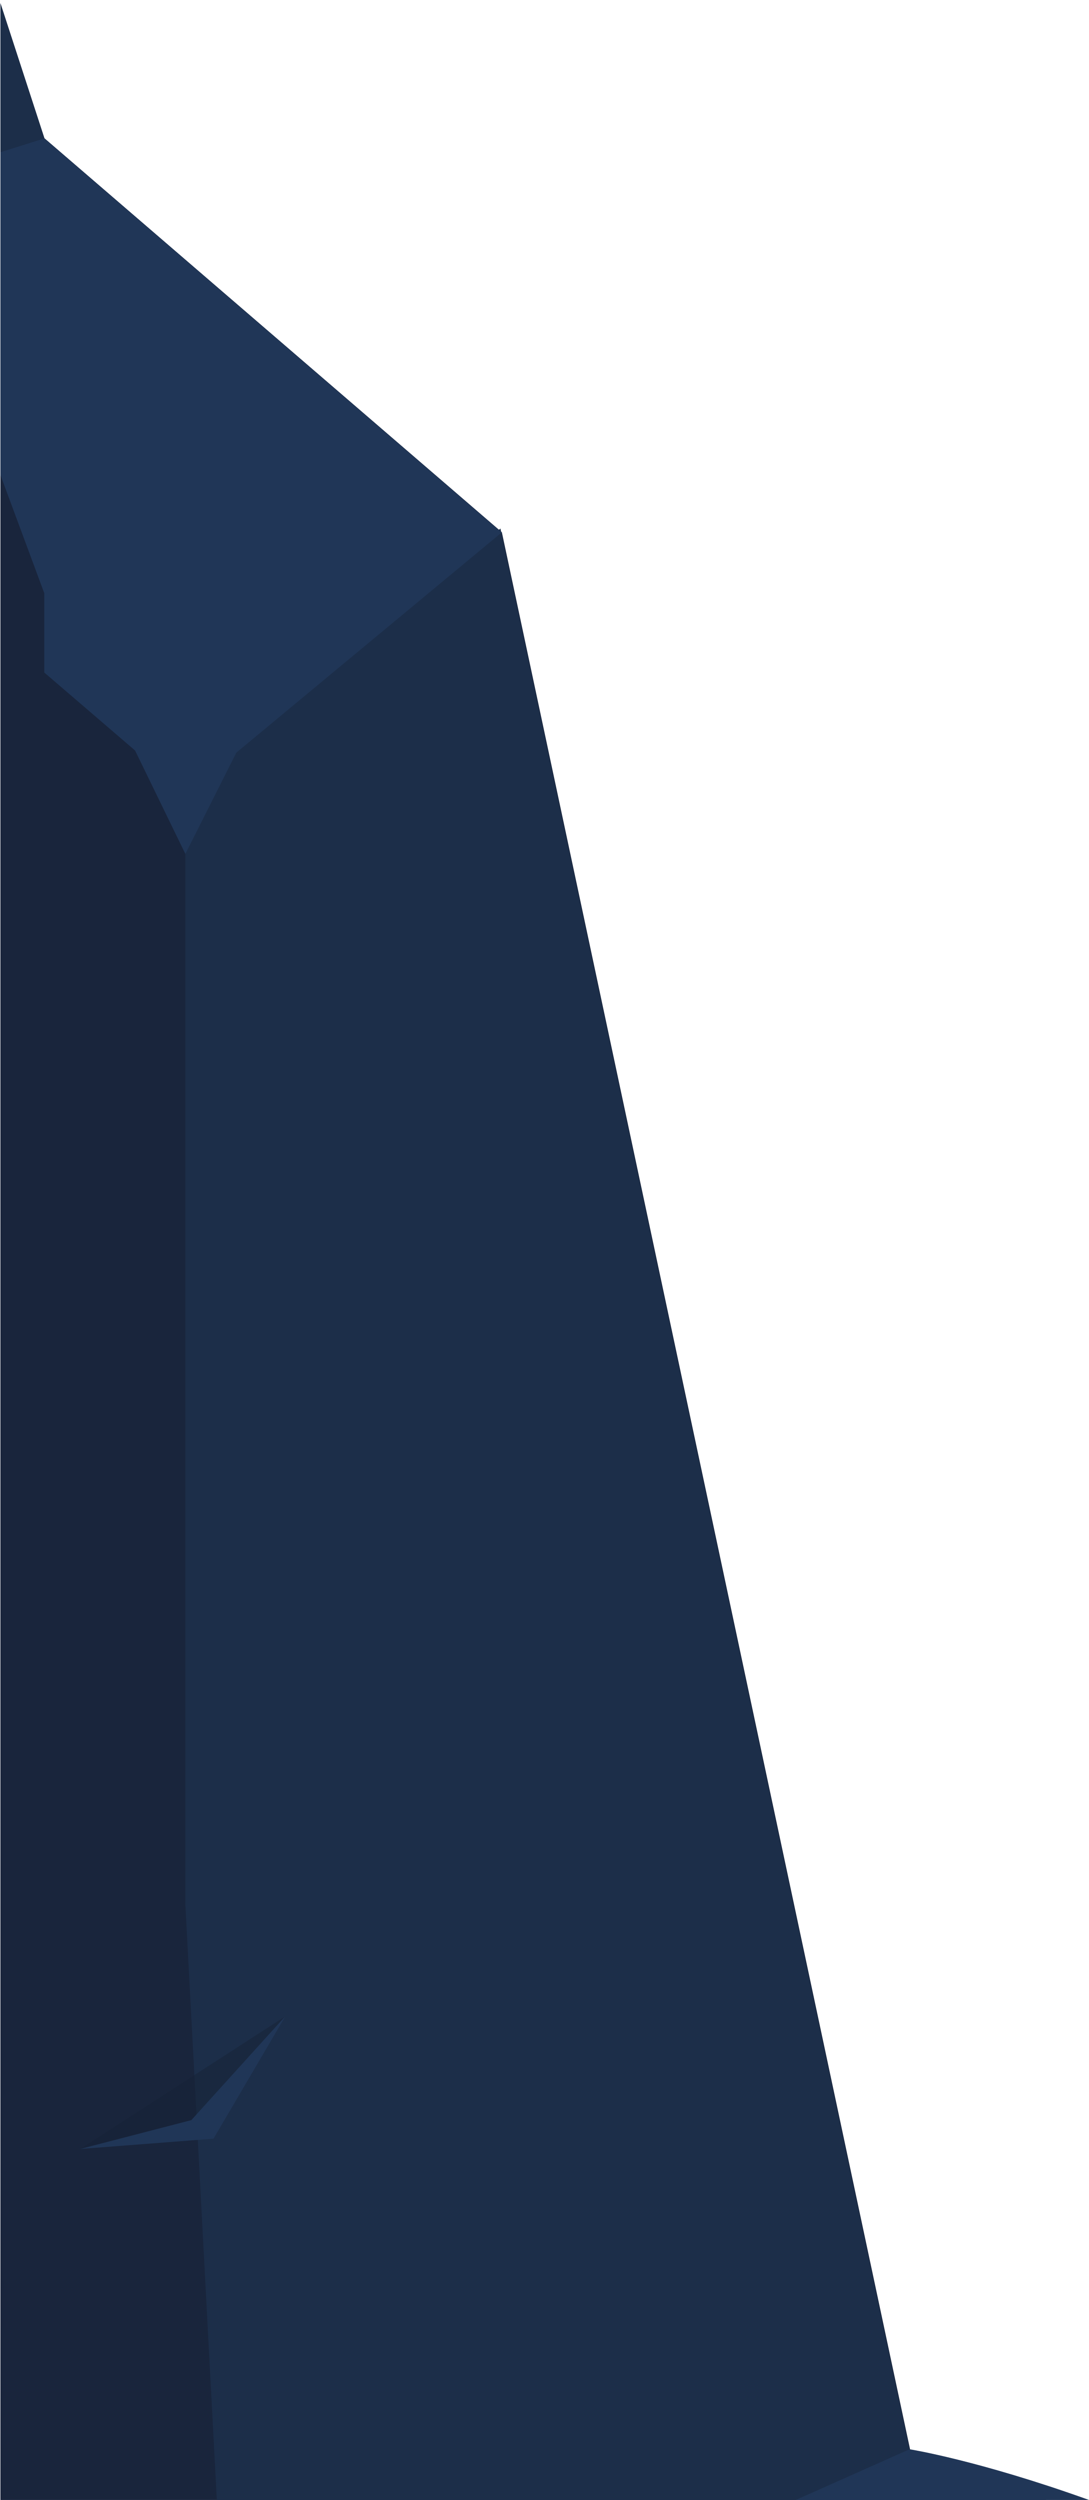 <?xml version="1.0" encoding="UTF-8" standalone="no"?>
<!-- Created with Inkscape (http://www.inkscape.org/) -->

<svg
   width="57.94mm"
   height="132.89mm"
   viewBox="0 0 57.94 132.89"
   version="1.1"
   id="svg162186"
   inkscape:version="1.1.2 (0a00cf5339, 2022-02-04)"
   sodipodi:docname="FelsenLinksPresentation.svg"
   xmlns:inkscape="http://www.inkscape.org/namespaces/inkscape"
   xmlns:sodipodi="http://sodipodi.sourceforge.net/DTD/sodipodi-0.dtd"
   xmlns="http://www.w3.org/2000/svg"
   xmlns:svg="http://www.w3.org/2000/svg">
  <sodipodi:namedview
     id="namedview162188"
     pagecolor="#505050"
     bordercolor="#eeeeee"
     borderopacity="1"
     inkscape:pageshadow="0"
     inkscape:pageopacity="0"
     inkscape:pagecheckerboard="0"
     inkscape:document-units="mm"
     showgrid="false"
     inkscape:zoom="0.69130191"
     inkscape:cx="397.07687"
     inkscape:cy="561.25984"
     inkscape:window-width="1920"
     inkscape:window-height="1011"
     inkscape:window-x="0"
     inkscape:window-y="0"
     inkscape:window-maximized="1"
     inkscape:current-layer="layer1" />
  <defs
     id="defs162183" />
  <g
     inkscape:label="Layer 1"
     inkscape:groupmode="layer"
     id="layer1">
    <g
       id="g108429"
       inkscape:export-filename="/home/kascha/g108429.svg"
       inkscape:export-xdpi="96"
       inkscape:export-ydpi="96"
       style="display:inline"
       transform="matrix(1,0,0,1,-14.804,-103.82)">
      <path
         style="mix-blend-mode:normal;fill:#4cb4dc;fill-opacity:1;stroke-width:0.913"
         d="m 21.644,167.592 a 1.087,1.151 0 0 0 1.087,1.151 1.087,1.151 0 0 0 1.087,-1.151 1.087,1.151 0 0 0 -1.087,-1.151 1.087,1.151 0 0 0 -1.087,1.151 z"
         id="path2300543" />
      <path
         id="path2300549"
         style="mix-blend-mode:normal;fill:#19253c;fill-opacity:1;stroke-width:3.451"
         d="M 55.951,392.389 V 894.65 H 269.84 c -18.84,-6.985 -30.973,-10.225 -30.973,-10.225 L 156.625,498.545 64.789,419.51 Z"
         transform="scale(0.265)" />
      <path
         id="path2300553"
         style="mix-blend-mode:normal;fill:#1c2e49;fill-opacity:1;stroke-width:0.913"
         d="m 41.431,131.915 -16.764,13.898 v 59.254 l 1.674,31.642 h 30.795 l 6.056,-2.696 z" />
      <path
         id="path2300557"
         style="mix-blend-mode:normal;fill:#203657;fill-opacity:1;stroke-width:0.913"
         d="m 63.191,234.013 -6.056,2.696 h 15.609 c -5.917,-2.124 -9.553,-2.696 -9.553,-2.696 z" />
      <path
         id="path2300559"
         style="mix-blend-mode:normal;fill:#203657;fill-opacity:1;stroke-width:3.451"
         d="m 64.754,419.514 -8.803,2.764 v 64.771 l 8.803,23.715 v 15.91 l 28.473,24.434 63.363,-52.527 z"
         transform="scale(0.265)" />
      <path
         style="opacity:0.5;mix-blend-mode:normal;fill:#162236;fill-opacity:1;stroke-width:0.913"
         d="m 29.981,211.002 -4.995,5.515 -5.917,1.534 z"
         id="path2300575" />
      <path
         id="path2300555"
         style="opacity:1;mix-blend-mode:normal;fill:#1c2e49;fill-opacity:1;stroke-width:3.451"
         d="m 55.951,392.523 v 29.754 l 8.803,-2.764 z"
         transform="scale(0.265)" />
      <path
         style="mix-blend-mode:normal;fill:#203657;fill-opacity:1;stroke-width:0.913"
         d="m 24.666,149.211 -2.84,-5.835 h 5.78 z"
         id="path2300571" />
      <path
         style="mix-blend-mode:normal;fill:#203657;fill-opacity:1;stroke-width:0.913"
         d="m 26.164,217.504 -7.095,0.548 5.917,-1.534 4.995,-5.515 z"
         id="path2300577" />
    </g>
  </g>
</svg>
